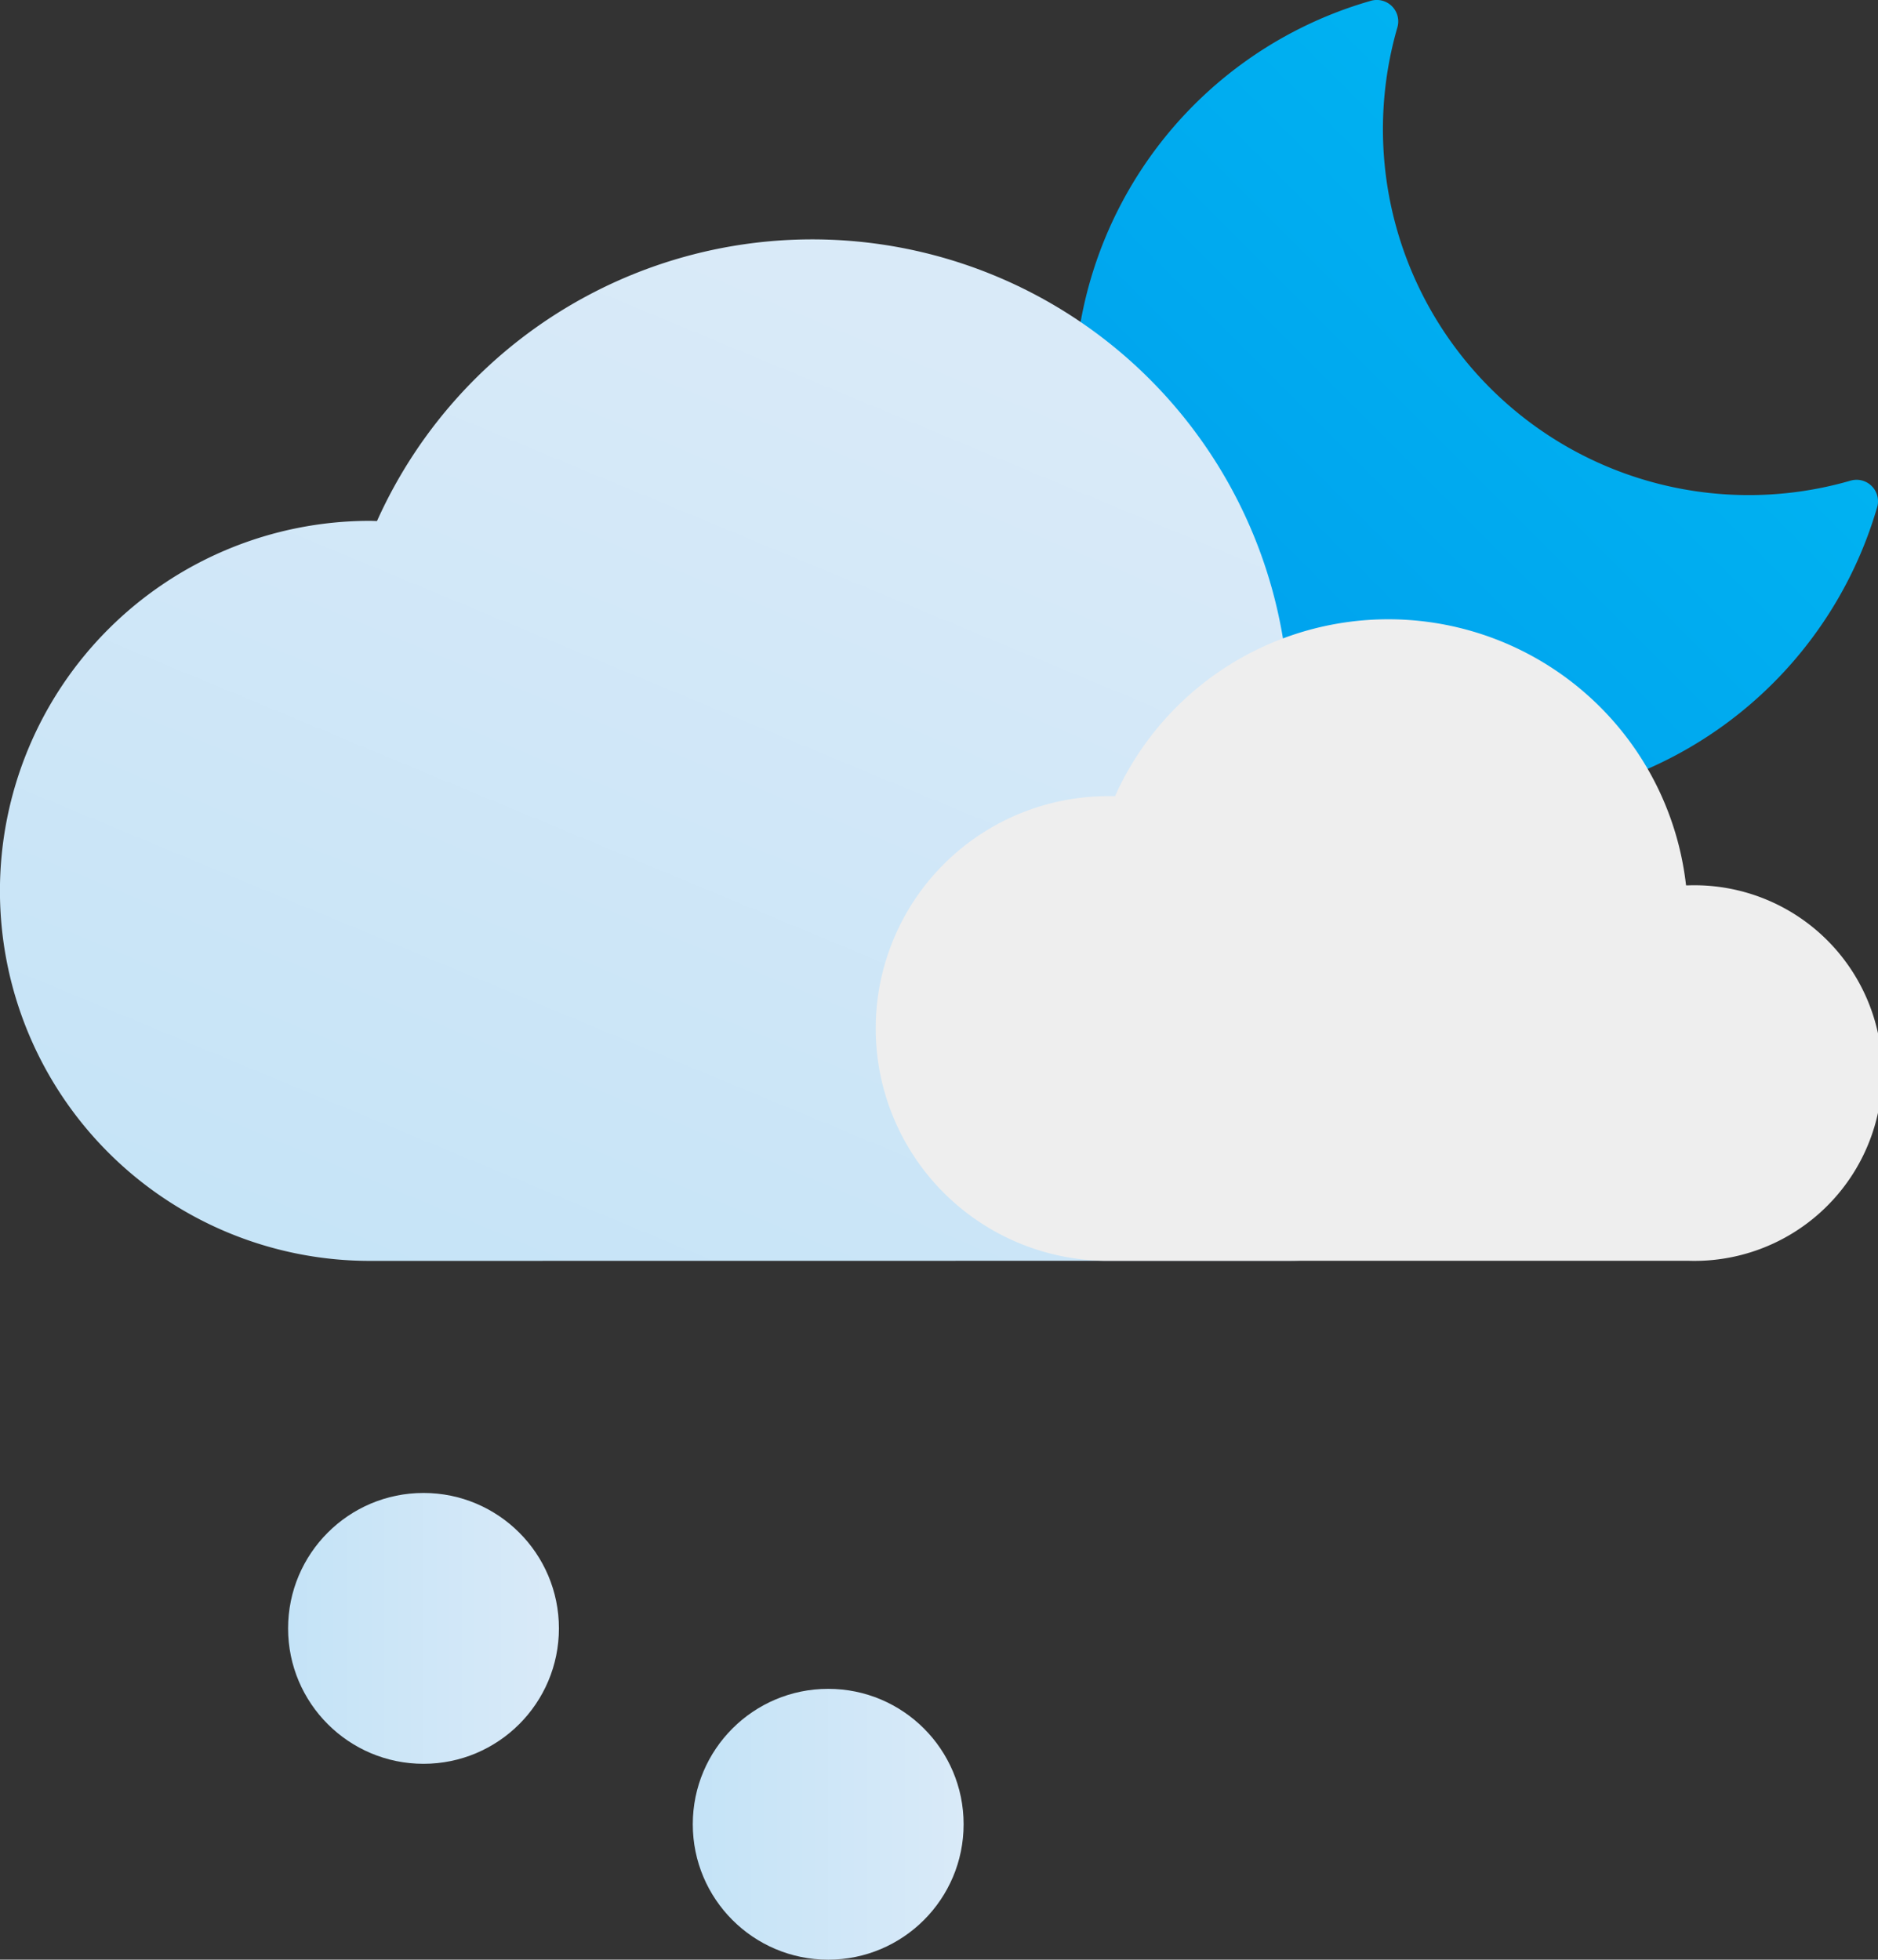 <svg xmlns="http://www.w3.org/2000/svg" xmlns:xlink="http://www.w3.org/1999/xlink" width="67" height="69.909" viewBox="0 0 67 69.909">
  <rect x="0" y="0" width="67" height="69.909" fill="#333333" stroke="none"/>
  <defs>
    <linearGradient id="linear-gradient" x1="0.149" y1="0.851" x2="0.694" y2="0.306" gradientUnits="objectBoundingBox">
      <stop offset="0" stop-color="#00a1ed"/>
      <stop offset="1" stop-color="#00b2f1"/>
    </linearGradient>
    <linearGradient id="linear-gradient-2" x1="0.208" y1="1.112" x2="0.78" y2="0.223" gradientUnits="objectBoundingBox">
      <stop offset="0" stop-color="#c4e3f7"/>
      <stop offset="1" stop-color="#d9eaf8"/>
    </linearGradient>
    <linearGradient id="linear-gradient-3" x1="0" y1="0.5" x2="1" y2="0.5" xlink:href="#linear-gradient-2"/>
  </defs>
  <g id="Hail_Night" data-name="Hail Night" transform="translate(-1185.492 -369.916)">
    <path id="Path_110" data-name="Path 110" d="M1238.432,398.582a14.6,14.6,0,0,1-4.033-28.637.765.765,0,0,1,.947.947,13.052,13.052,0,0,0,16.17,16.17.765.765,0,0,1,.946.947A14.664,14.664,0,0,1,1238.432,398.582Z" fill="url(#linear-gradient)"/>
    <path id="Path_111" data-name="Path 111" d="M1231.495,414.893a10.663,10.663,0,1,0,0-21.327c-.037,0-.073.005-.109.005a17.023,17.023,0,0,0-32.444-5.068c-.084,0-.167-.006-.252-.006a13.2,13.2,0,0,0,0,26.4" fill="url(#linear-gradient-2)"/>
    <path id="Path_112" data-name="Path 112" d="M1245.712,414.893a6.7,6.7,0,1,0,0-13.392c-.023,0-.045,0-.068,0a10.689,10.689,0,0,0-20.373-3.182c-.052,0-.1,0-.158,0a8.288,8.288,0,1,0,0,16.575" fill="#eee"/>
    <circle id="Ellipse_47" data-name="Ellipse 47" cx="4.831" cy="4.831" r="4.831" transform="translate(1195.77 423.176)" fill="url(#linear-gradient-3)"/>
    <circle id="Ellipse_48" data-name="Ellipse 48" cx="4.831" cy="4.831" r="4.831" transform="translate(1223.683 423.176)" fill="url(#linear-gradient-3)"/>
    <circle id="Ellipse_49" data-name="Ellipse 49" cx="4.831" cy="4.831" r="4.831" transform="translate(1210.208 430.164)" fill="url(#linear-gradient-3)"/>
  </g>
</svg>
